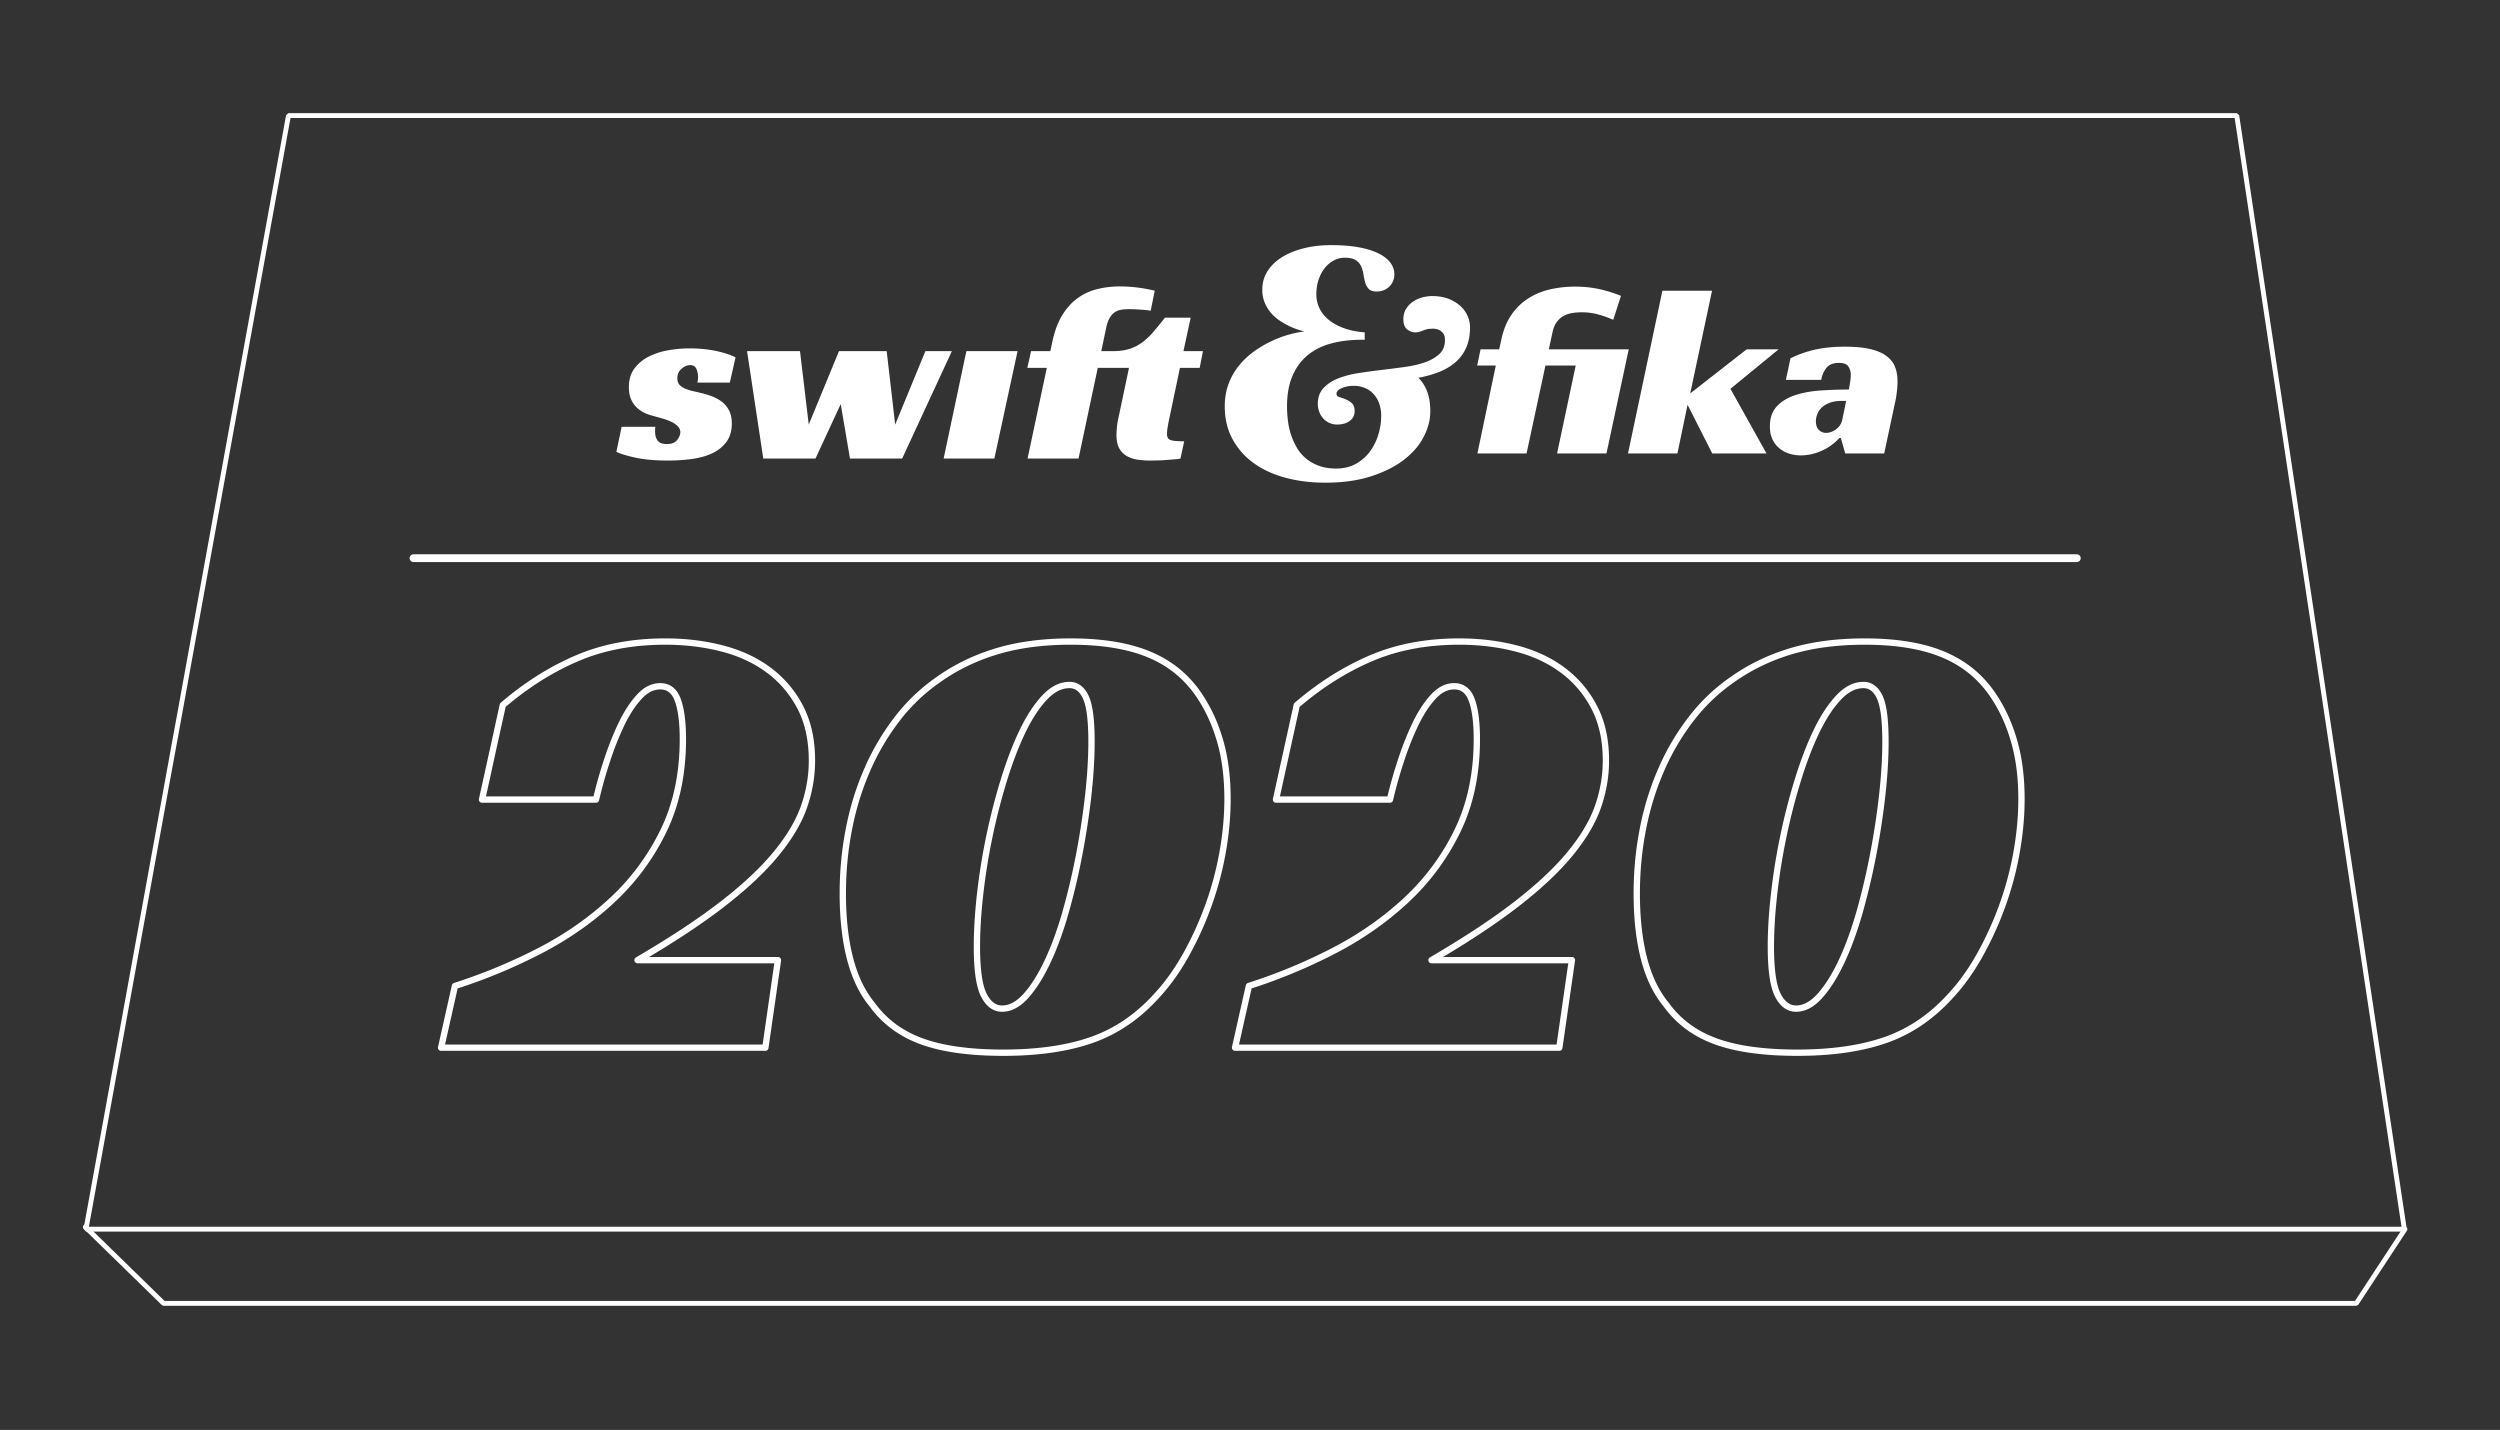 <svg viewBox="0 0 257 147" xmlns="http://www.w3.org/2000/svg" fill-rule="evenodd" clip-rule="evenodd" stroke-linecap="round" stroke-linejoin="bevel" stroke-miterlimit="1.5"><rect x="0" y="0" width="257" height="147" fill="#333333" stroke="none"/><path d="M229.938 11.878H29.657L8.837 126.36h238.329L229.938 11.878z" fill="none" stroke="#fff" stroke-width=".5"/><g fill="#fff" fill-rule="nonzero"><path d="M140.292 34.929c-1.192-.022-2.282.089-3.267.331-.986.243-1.827.641-2.524 1.196-.696.555-1.236 1.271-1.619 2.15-.383.878-.575 1.936-.575 3.175 0 .485.032.981.095 1.487.062.506.172.994.329 1.462.157.469.361.914.612 1.334.251.42.565.784.942 1.091.376.307.816.552 1.318.735.502.183 1.086.275 1.751.275.791 0 1.479-.167 2.063-.501a4.524 4.524 0 0 0 1.44-1.285c.38-.529.667-1.12.848-1.746a6.592 6.592 0 0 0 .282-1.866 3.78 3.78 0 0 0-.198-1.261 2.841 2.841 0 0 0-.565-.977 2.493 2.493 0 0 0-.894-.639 2.943 2.943 0 0 0-1.168-.226 3.064 3.064 0 0 0-1.233.234c-.358.157-.537.353-.537.59 0 .162.097.272.292.332.195.059.408.134.64.226.233.091.446.223.641.396.194.172.291.441.291.808 0 .431-.166.77-.499 1.018-.332.248-.762.372-1.29.372a1.869 1.869 0 0 1-1.478-.671c-.17-.2-.301-.431-.386-.679a2.33 2.33 0 0 1-.132-.767c0-.658.189-1.194.565-1.608.377-.415.87-.747 1.479-.994a9.391 9.391 0 0 1 2.09-.558 62.654 62.654 0 0 1 2.401-.331c.801-.095 1.602-.197 2.401-.307.785-.108 1.482-.27 2.09-.485.609-.215 1.102-.501 1.479-.857.376-.355.565-.829.565-1.422 0-.334-.073-.581-.217-.743a1.19 1.19 0 0 0-.48-.339 1.635 1.635 0 0 0-.697-.081c-.188 0-.351.019-.49.056a3.5 3.5 0 0 0-.386.13 3.99 3.99 0 0 1-.367.129 1.412 1.412 0 0 1-.414.056c-.301 0-.581-.105-.838-.315-.258-.21-.386-.546-.386-1.01 0-.431.094-.797.282-1.099.189-.301.427-.549.716-.743.289-.194.606-.337.951-.428.328-.09.667-.136 1.007-.138.641 0 1.203.095 1.686.283.483.189.891.436 1.224.744.333.307.581.651.744 1.034.163.382.245.762.245 1.139 0 .765-.12 1.436-.358 2.012a4.22 4.22 0 0 1-1.036 1.495 5.538 5.538 0 0 1-1.667 1.042c-.659.275-1.409.493-2.25.655.389.377.691.848.904 1.414.213.566.32 1.242.32 2.028 0 .873-.226 1.748-.678 2.626-.452.878-1.13 1.665-2.034 2.36-.904.695-2.03 1.26-3.38 1.697-1.35.436-2.916.654-4.699.654-1.506 0-2.893-.175-4.162-.525-1.268-.35-2.357-.862-3.267-1.535a7.293 7.293 0 0 1-2.137-2.465c-.515-.97-.772-2.074-.772-3.313 0-.873.138-1.664.414-2.375a6.68 6.68 0 0 1 1.102-1.891 8.026 8.026 0 0 1 1.563-1.439 11.728 11.728 0 0 1 1.779-1.034c.603-.28 1.193-.498 1.77-.654a10.993 10.993 0 0 1 1.545-.316 9.675 9.675 0 0 1-.688-.202 6.975 6.975 0 0 1-.904-.371 7.88 7.88 0 0 1-.969-.566 4.327 4.327 0 0 1-.876-.784 3.865 3.865 0 0 1-.631-1.042 3.456 3.456 0 0 1-.245-1.333c0-.711.182-1.35.546-1.915.364-.566.867-1.045 1.507-1.439.64-.393 1.39-.694 2.25-.905.86-.21 1.78-.315 2.759-.315 1.13 0 2.103.078 2.919.235.816.156 1.491.371 2.025.646.533.275.929.595 1.186.962.257.366.386.754.386 1.163 0 .194-.034.393-.104.598a1.66 1.66 0 0 1-.329.566c-.161.18-.356.325-.574.428-.233.113-.506.17-.82.17-.364 0-.631-.087-.8-.259a1.49 1.49 0 0 1-.367-.646 6.086 6.086 0 0 1-.179-.833 3.296 3.296 0 0 0-.236-.832 1.488 1.488 0 0 0-.555-.646c-.257-.173-.637-.259-1.139-.259-.39 0-.76.092-1.112.275a2.957 2.957 0 0 0-.932.776c-.27.334-.483.732-.64 1.195-.157.464-.235.97-.235 1.52 0 .506.106.983.32 1.43.213.447.53.843.951 1.188.42.344.938.63 1.553.856.616.226 1.331.372 2.147.436v.76zm-68.607 4.403l.052-.257c.018-.093.026-.188.025-.283 0-.308-.055-.595-.167-.86-.111-.265-.329-.398-.654-.398-.291 0-.582.124-.873.372-.292.249-.437.578-.437.989 0 .274.073.492.218.655.146.162.338.295.578.398.24.103.509.188.809.257.3.068.595.137.886.205.411.103.8.227 1.168.372.368.146.698.339.989.578.291.24.522.535.693.886.172.351.257.783.257 1.297 0 .719-.167 1.323-.501 1.81-.333.488-.796.882-1.386 1.182-.591.299-1.284.509-2.08.629s-1.648.18-2.556.18c-1.386 0-2.533-.103-3.441-.308-.907-.206-1.54-.403-1.9-.591l.539-2.568h3.467c-.017.08-.025.162-.026.244v.244c0 .394.09.706.27.937.18.231.492.347.937.347.497 0 .852-.141 1.066-.424.214-.282.321-.543.321-.783a.86.86 0 0 0-.27-.629 2.375 2.375 0 0 0-.68-.463 5.885 5.885 0 0 0-.912-.333c-.334-.095-.655-.184-.963-.27a4.687 4.687 0 0 1-.757-.257 3.082 3.082 0 0 1-.809-.513 2.654 2.654 0 0 1-.642-.861c-.171-.351-.257-.792-.257-1.322 0-.754.184-1.383.552-1.888a4.09 4.09 0 0 1 1.438-1.22 7.094 7.094 0 0 1 2.003-.667 12.358 12.358 0 0 1 2.247-.206c.942 0 1.832.086 2.671.257.839.171 1.524.394 2.054.668l-.59 2.594h-3.339zm5.111-3.236h5.444l.899 7.55 3.107-7.55h4.905l.873 7.55 3.107-7.55h2.722l-5.11 11.042h-5.367l-.95-5.598-2.594 5.598h-5.367l-1.669-11.042zm25.423 11.042h-5.213l2.337-11.042h5.264l-2.388 11.042zm8.654 0h-5.239l1.978-9.322h-2.003l.385-1.72h1.977l.231-1.053c.223-1.027.548-1.896.976-2.607.428-.71.937-1.288 1.528-1.733a5.717 5.717 0 0 1 2.016-.963 9.54 9.54 0 0 1 2.414-.295c.531 0 1.096.034 1.695.102.599.069 1.224.18 1.874.334l-.41 2.055c-.377-.052-.779-.09-1.207-.116a17.62 17.62 0 0 0-1.028-.038c-.342 0-.637.025-.886.077a1.554 1.554 0 0 0-.654.295 1.84 1.84 0 0 0-.488.603c-.137.257-.249.6-.334 1.028l-.488 2.311h1.207c.65 0 1.215-.077 1.695-.231a4.49 4.49 0 0 0 1.309-.668c.42-.316.804-.678 1.143-1.079.409-.478.807-.966 1.194-1.463h2.645l-.744 3.441h2.003l-.334 1.72h-2.029l-1.053 5.008c-.085.394-.154.745-.205 1.053a4.69 4.69 0 0 0-.077.719c0 .342.124.556.372.642.248.086.715.128 1.4.128l-.386 1.772c-.119.034-.303.06-.552.077-.248.017-.522.039-.821.064-.3.026-.608.043-.925.052-.278.008-.556.012-.834.013-.428 0-.848-.03-1.259-.09a3.213 3.213 0 0 1-1.104-.36 2.018 2.018 0 0 1-.783-.783c-.197-.342-.296-.805-.296-1.387 0-.205.013-.462.039-.77.026-.308.081-.651.167-1.027l1.078-5.111h-3.21l-1.977 9.322zM152.2 35.912h1.916l.224-1.02c.216-.996.56-1.838 1.033-2.527a6.042 6.042 0 0 1 1.718-1.68 7.07 7.07 0 0 1 2.24-.933 11.438 11.438 0 0 1 2.601-.287c.814 0 1.589.075 2.328.224.738.15 1.531.39 2.377.722l-.796 2.465a11.204 11.204 0 0 0-1.581-.56 6.391 6.391 0 0 0-1.68-.212c-.316 0-.631.025-.946.075a2.737 2.737 0 0 0-.871.286c-.266.141-.498.34-.697.597-.2.258-.349.594-.449 1.008l-.398 1.842h8.215l-2.29 10.704h-5.078l1.916-9.036h-3.111l-1.942 9.036h-5.053l1.892-9.036h-1.917l.349-1.668zm21.556 4.531l5.8-4.531h3.286l-4.953 4.058 3.709 6.646h-5.576l-2.539-5.003-1.046 5.003h-5.078l3.535-16.728h5.103l-2.241 10.555z"/><path d="M184.062 36.833c.827-.407 1.7-.712 2.601-.908.888-.191 1.88-.286 2.975-.286 1.062 0 1.941.083 2.638.249.697.166 1.253.406 1.668.721.415.316.705.689.871 1.121.166.431.249.921.249 1.468 0 .316-.02.656-.062 1.021-.033.309-.078.616-.137.921l-1.17 5.476h-4.007l-.448-1.593h-.15a5.402 5.402 0 0 1-1.854 1.332 5.245 5.245 0 0 1-2.104.46c-.398 0-.788-.058-1.17-.174a2.997 2.997 0 0 1-1.02-.535 2.659 2.659 0 0 1-.722-.921c-.183-.373-.274-.826-.274-1.357 0-.863.237-1.547.709-2.053.473-.507 1.096-.888 1.867-1.145.772-.258 1.643-.419 2.614-.486a43.253 43.253 0 0 1 2.925-.099c.033-.166.075-.403.124-.71.05-.307.075-.576.075-.809 0-.299-.079-.576-.236-.834-.158-.257-.486-.386-.984-.386-.58 0-1.008.171-1.282.511a2.656 2.656 0 0 0-.535 1.232h-3.634l.473-2.216zm5.725 4.382h-.448c-.481 0-.892.062-1.232.186-.34.125-.614.287-.822.486-.207.199-.36.423-.46.672a1.995 1.995 0 0 0-.149.747c0 .398.103.697.311.896.207.199.452.298.734.298.349 0 .693-.124 1.033-.373.34-.249.552-.581.635-.996l.398-1.916z"/></g><path d="M46.769 101.357a56.189 56.189 0 0 0 8.673-3.592c2.805-1.446 5.308-3.193 7.508-5.243a23.958 23.958 0 0 0 5.275-7.152c1.316-2.719 1.975-5.847 1.975-9.385 0-1.726-.173-3.064-.518-4.013-.346-.95-.95-1.424-1.813-1.424-.776 0-1.499.366-2.168 1.1-.669.734-1.273 1.661-1.812 2.783a30.786 30.786 0 0 0-1.489 3.754 47.594 47.594 0 0 0-1.133 4.013H49.552l2.136-9.709c2.416-2.071 4.962-3.678 7.638-4.822 2.675-1.143 5.695-1.715 9.061-1.715 2.071 0 4.024.237 5.858.712 1.834.475 3.43 1.219 4.79 2.233a11.093 11.093 0 0 1 3.236 3.819c.798 1.532 1.197 3.355 1.197 5.469 0 1.597-.269 3.172-.809 4.725-.539 1.554-1.488 3.161-2.848 4.822-1.359 1.662-3.193 3.388-5.501 5.178-2.309 1.791-5.232 3.722-8.771 5.793h14.434l-1.294 8.997H45.345l1.424-6.343zm63.302-35.405c3.365 0 6.127.475 8.285 1.424 2.157.949 3.862 2.416 5.113 4.401.863 1.338 1.532 2.859 2.007 4.564.474 1.704.712 3.635.712 5.793 0 1.812-.173 3.667-.518 5.566a33.254 33.254 0 0 1-1.489 5.502 34.208 34.208 0 0 1-2.298 5.016c-.884 1.575-1.866 2.945-2.945 4.11-1.942 2.158-4.164 3.679-6.667 4.563-2.502.885-5.544 1.327-9.126 1.327-3.452 0-6.246-.388-8.382-1.165-2.136-.777-3.83-2.028-5.081-3.754-1.036-1.251-1.802-2.837-2.298-4.757-.496-1.921-.744-4.154-.744-6.7 0-2.287.216-4.52.647-6.699a28.875 28.875 0 0 1 1.91-6.116 24.666 24.666 0 0 1 3.074-5.178 18.845 18.845 0 0 1 4.143-3.949c1.812-1.294 3.829-2.276 6.051-2.945 2.223-.669 4.758-1.003 7.606-1.003zm-7.055 37.735c.863 0 1.693-.453 2.492-1.359.798-.906 1.542-2.104 2.233-3.592.69-1.489 1.305-3.193 1.844-5.114a70.22 70.22 0 0 0 1.392-5.954c.388-2.05.69-4.057.906-6.02.216-1.963.324-3.765.324-5.404 0-2.201-.194-3.722-.583-4.564-.388-.841-.949-1.262-1.683-1.262-.906 0-1.769.442-2.589 1.327-.82.885-1.575 2.05-2.265 3.495-.691 1.446-1.327 3.118-1.91 5.017a64.132 64.132 0 0 0-1.488 5.825 64.376 64.376 0 0 0-.939 5.89c-.216 1.942-.323 3.711-.323 5.307 0 2.417.237 4.089.712 5.017.474.927 1.1 1.391 1.877 1.391zm25.372-2.33a56.09 56.09 0 0 0 8.673-3.592c2.805-1.446 5.308-3.193 7.509-5.243a23.958 23.958 0 0 0 5.275-7.152c1.316-2.719 1.974-5.847 1.974-9.385 0-1.726-.173-3.064-.518-4.013-.345-.95-.949-1.424-1.812-1.424-.777 0-1.5.366-2.168 1.1-.669.734-1.273 1.661-1.813 2.783a31.073 31.073 0 0 0-1.488 3.754 46.855 46.855 0 0 0-1.133 4.013h-11.716l2.136-9.709c2.417-2.071 4.963-3.678 7.638-4.822 2.675-1.143 5.696-1.715 9.062-1.715 2.071 0 4.024.237 5.857.712 1.834.475 3.431 1.219 4.79 2.233a11.093 11.093 0 0 1 3.236 3.819c.799 1.532 1.198 3.355 1.198 5.469 0 1.597-.27 3.172-.809 4.725-.54 1.554-1.489 3.161-2.848 4.822-1.359 1.662-3.193 3.388-5.502 5.178-2.308 1.791-5.232 3.722-8.77 5.793h14.434l-1.295 8.997h-33.334l1.424-6.343zm63.302-35.405c3.366 0 6.128.475 8.285 1.424 2.158.949 3.862 2.416 5.114 4.401.863 1.338 1.531 2.859 2.006 4.564.475 1.704.712 3.635.712 5.793 0 1.812-.173 3.667-.518 5.566a33.35 33.35 0 0 1-1.488 5.502 34.36 34.36 0 0 1-2.298 5.016c-.885 1.575-1.867 2.945-2.945 4.11-1.942 2.158-4.164 3.679-6.667 4.563-2.503.885-5.545 1.327-9.126 1.327-3.452 0-6.246-.388-8.382-1.165-2.136-.777-3.83-2.028-5.081-3.754-1.036-1.251-1.802-2.837-2.298-4.757-.496-1.921-.745-4.154-.745-6.7 0-2.287.216-4.52.648-6.699a28.93 28.93 0 0 1 1.909-6.116 24.628 24.628 0 0 1 3.075-5.178 18.886 18.886 0 0 1 4.142-3.949c1.812-1.294 3.83-2.276 6.052-2.945 2.222-.669 4.757-1.003 7.605-1.003zm-7.055 37.735c.863 0 1.694-.453 2.492-1.359.798-.906 1.543-2.104 2.233-3.592.691-1.489 1.305-3.193 1.845-5.114a70.993 70.993 0 0 0 1.391-5.954c.389-2.05.691-4.057.907-6.02.215-1.963.323-3.765.323-5.404 0-2.201-.194-3.722-.582-4.564-.389-.841-.95-1.262-1.683-1.262-.906 0-1.769.442-2.589 1.327-.82.885-1.575 2.05-2.266 3.495-.69 1.446-1.327 3.118-1.909 5.017a63.483 63.483 0 0 0-1.489 5.825 64.03 64.03 0 0 0-.938 5.89c-.216 1.942-.324 3.711-.324 5.307 0 2.417.237 4.089.712 5.017.475.927 1.1 1.391 1.877 1.391z" fill="none" stroke="#fff" stroke-width=".65" stroke-linecap="butt" stroke-linejoin="round" stroke-miterlimit="2"/><path d="M42.507 57.38h170.989" fill="none" stroke="#fff" stroke-width=".8" stroke-linejoin="round"/><path d="M8.773 126.133l8.046 7.856h225.407l5.004-7.625" fill="none" stroke="#fff" stroke-width=".5"/></svg>